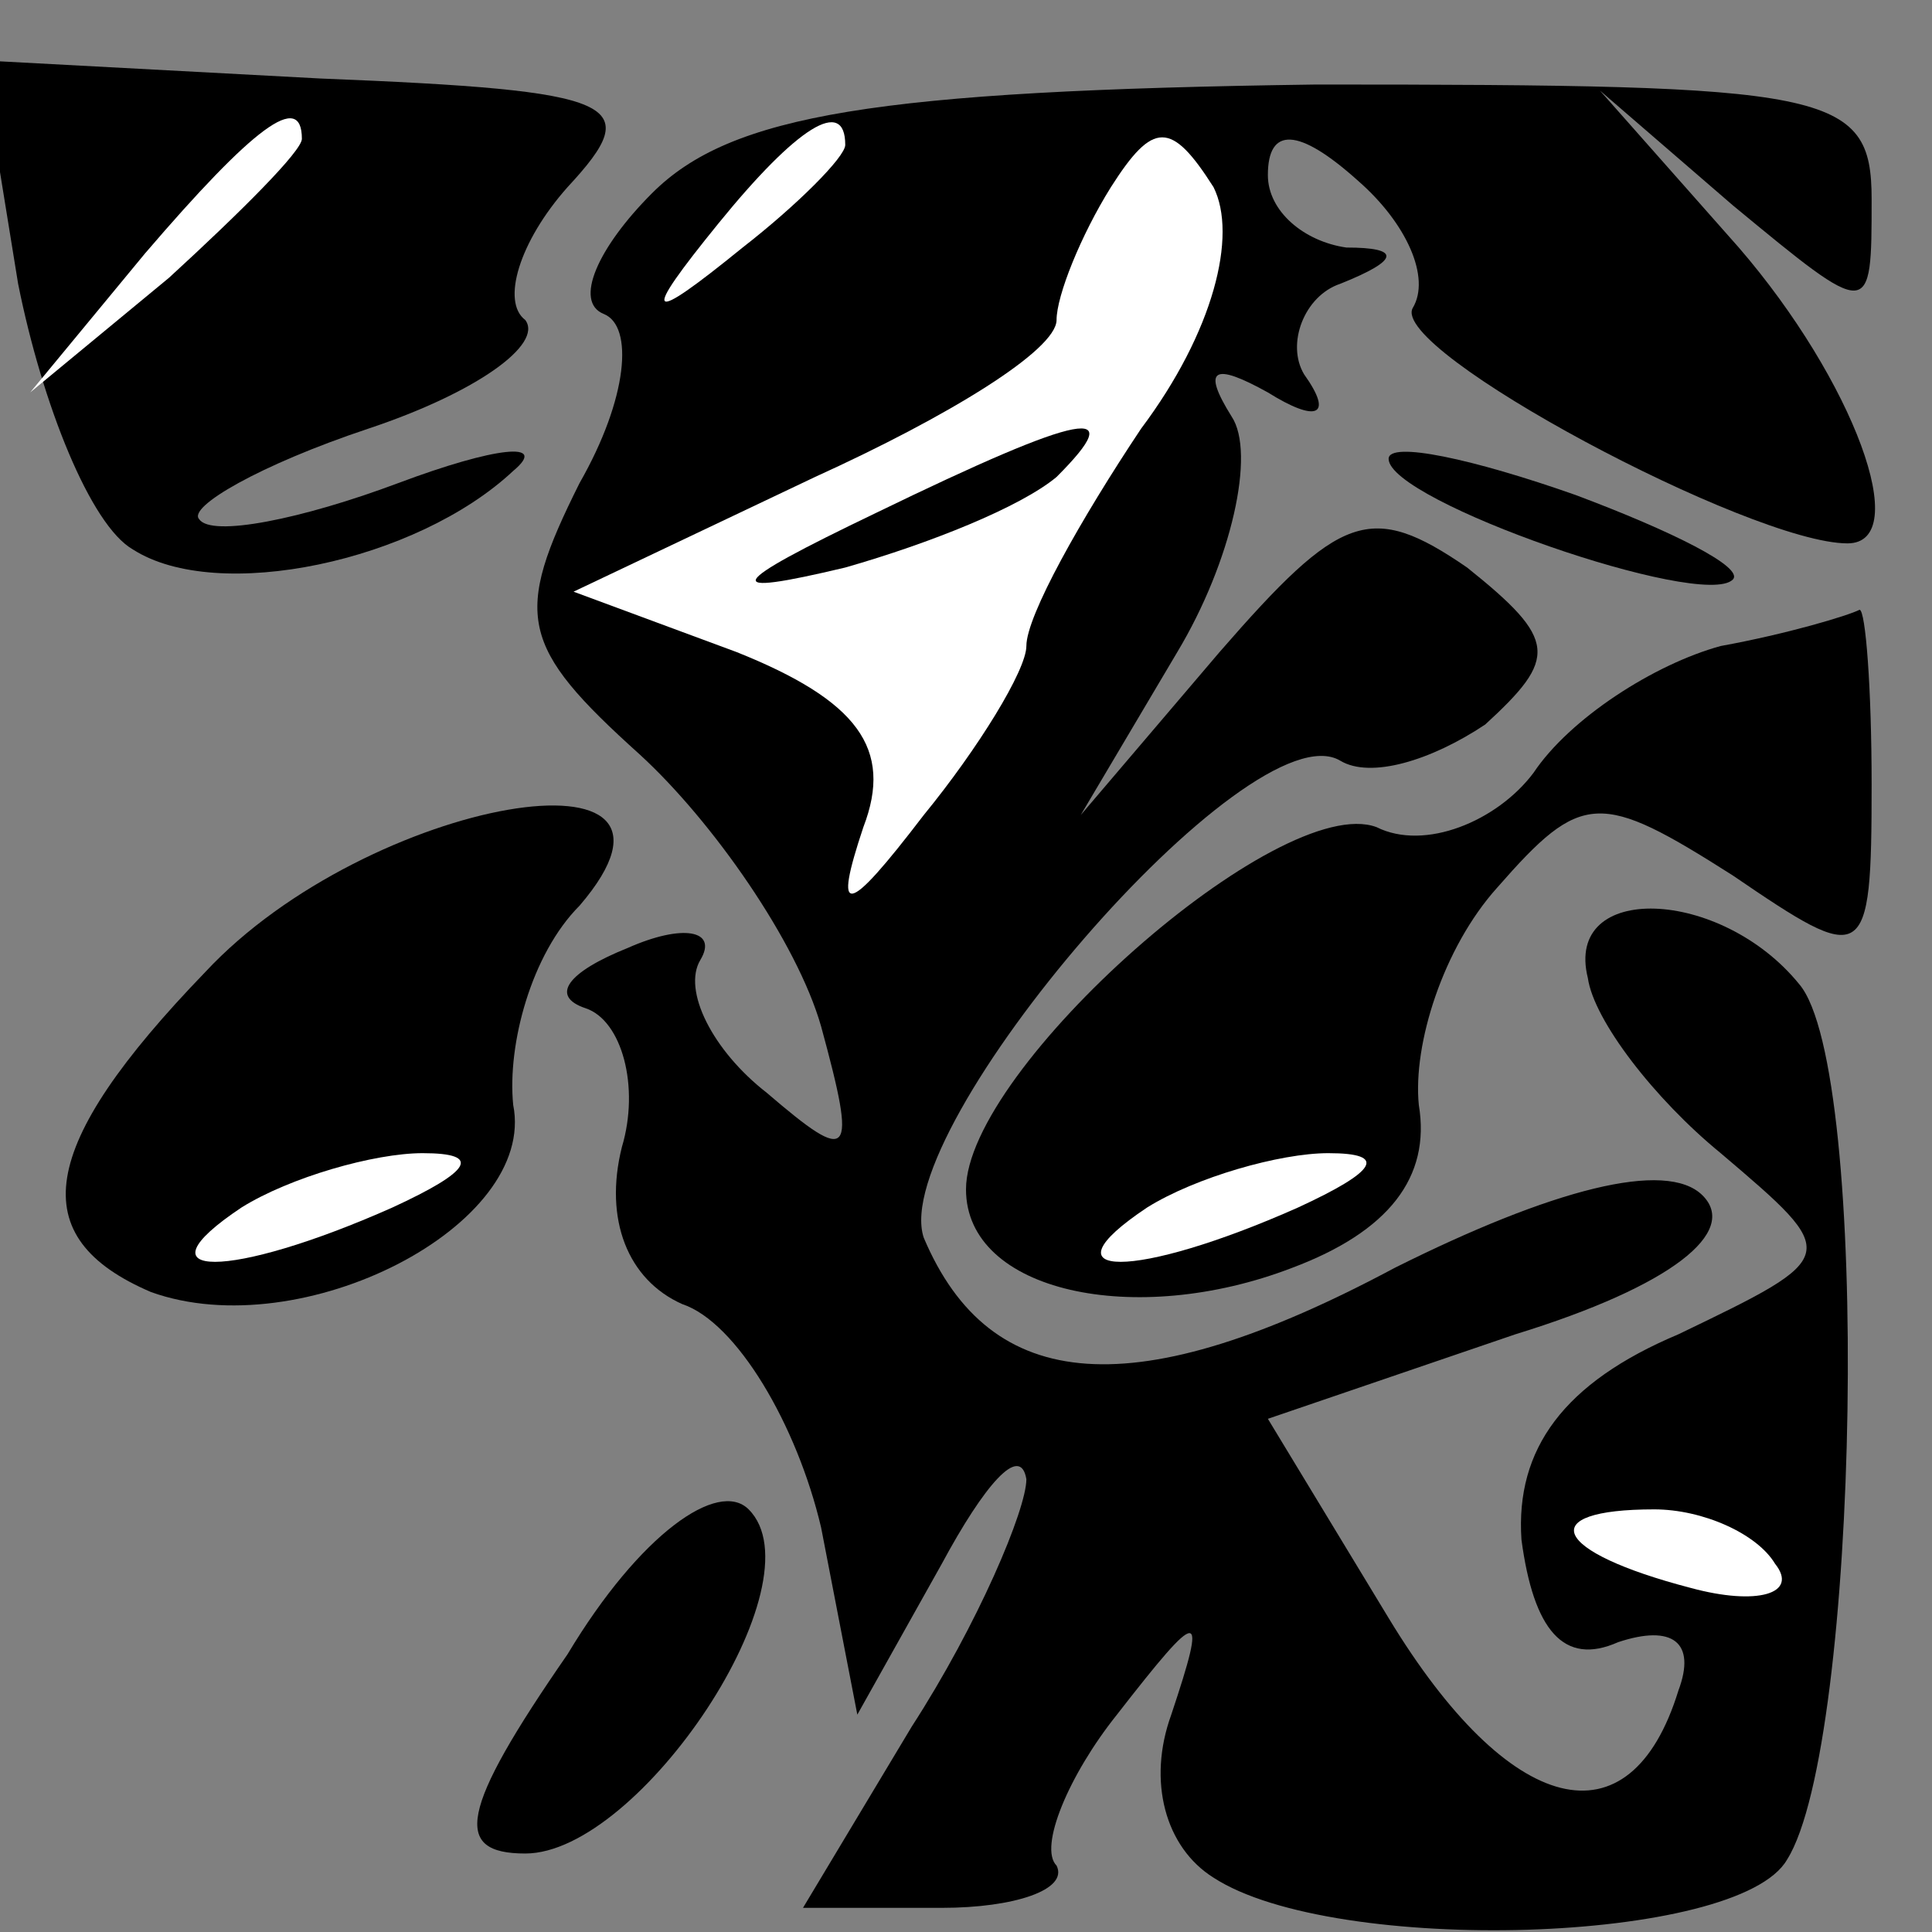 <?xml version="1.0" standalone="no"?>
<!DOCTYPE svg PUBLIC "-//W3C//DTD SVG 20010904//EN"
 "http://www.w3.org/TR/2001/REC-SVG-20010904/DTD/svg10.dtd">
<svg version="1.0" xmlns="http://www.w3.org/2000/svg"
 width="32pt" height="32pt" viewBox="0 0 32 32"
 preserveAspectRatio="xMidYMid meet">
<rect x="0" y="0" width="32" height="32" fill="#808080" stroke="none"/>
<g transform="translate(0,32) scale(0.1,-0.1)"
fill="#000000" stroke="none">
<path fill="#000000" stroke="none" d="M3 273 c4 -20 12 -40 19 -44 14 -9 47
-2 63 13 6 5 -3 4 -19 -2 -16 -6 -31 -9 -33 -6 -2 2 10 9 28 15 18 6 29 14 26
18 -4 3 -1 13 7 22 13 14 9 16 -41 18 l-56 3 6 -37z"/>
<path fill="#ffffff" stroke="none" d="M50 297 c0 -2 -10 -12 -22 -23 l-23
-19 19 23 c18 21 26 27 26 19z"/>
<path fill="#000000" stroke="none" d="M108 288 c-9 -9 -13 -18 -8 -20 5 -2 4
-14 -4 -28 -11 -22 -10 -27 10 -45 12 -11 26 -31 30 -45 6 -22 5 -23 -9 -11
-9 7 -14 17 -11 22 3 5 -3 6 -12 2 -10 -4 -13 -8 -7 -10 6 -2 9 -13 6 -23 -3
-12 1 -22 10 -26 9 -3 19 -20 23 -37 l6 -31 14 25 c7 13 13 20 14 14 0 -5 -8
-24 -19 -41 l-18 -30 23 0 c12 0 21 3 19 7 -3 3 2 15 10 25 14 18 15 18 9 0
-4 -11 -1 -22 7 -27 20 -13 87 -11 95 3 12 19 14 131 2 145 -13 16 -39 17 -35
1 1 -7 11 -20 22 -29 20 -17 20 -17 -7 -30 -19 -8 -27 -19 -26 -34 2 -15 7
-21 16 -17 9 3 13 0 10 -8 -8 -26 -28 -21 -48 12 l-20 33 41 14 c26 8 37 17
31 23 -6 6 -25 1 -51 -12 -43 -23 -67 -21 -78 5 -6 18 54 88 69 79 5 -3 15 0
24 6 12 11 12 14 -3 26 -16 11 -21 9 -41 -14 l-23 -27 16 27 c9 15 13 33 9 39
-5 8 -3 9 6 4 8 -5 11 -4 6 3 -3 5 0 13 6 15 10 4 10 6 1 6 -7 1 -13 6 -13 12
0 8 5 8 15 -1 8 -7 12 -16 9 -21 -4 -7 56 -39 72 -39 11 0 1 27 -18 49 l-23
26 22 -19 c23 -19 23 -19 23 1 0 18 -7 19 -92 19 -73 -1 -97 -5 -110 -18z"/>
<path fill="#ffffff" stroke="none" d="M140 296 c0 -2 -8 -10 -17 -17 -16 -13
-17 -12 -4 4 13 16 21 21 21 13z"/>
<path fill="#ffffff" stroke="none" d="M189 249 c-10 -15 -19 -31 -19 -36 0
-4 -8 -17 -17 -28 -13 -17 -15 -17 -10 -2 5 13 -1 21 -21 29 l-27 10 40 19
c22 10 40 21 40 26 0 4 4 14 9 22 7 11 10 11 17 0 4 -8 0 -24 -12 -40z"/>
<path fill="#ffffff" stroke="none" d="M294 61 c4 -5 -3 -7 -14 -4 -23 6 -26
13 -6 13 8 0 17 -4 20 -9z"/>
<path fill="#000000" stroke="none" d="M145 235 c-25 -12 -26 -14 -5 -9 14 4
29 10 35 15 12 12 5 11 -30 -6z"/>
<path fill="#000000" stroke="none" d="M230 244 c0 -7 52 -25 57 -20 2 2 -10
8 -26 14 -17 6 -31 9 -31 6z"/>
<path fill="#000000" stroke="none" d="M285 213 c-11 -3 -25 -12 -31 -21 -6
-8 -18 -13 -26 -9 -16 6 -68 -40 -68 -60 0 -17 28 -23 54 -13 16 6 23 15 21
27 -1 10 4 26 13 36 14 16 17 16 39 2 22 -15 23 -15 23 15 0 16 -1 29 -2 29
-2 -1 -12 -4 -23 -6z"/>
<path fill="#ffffff" stroke="none" d="M215 120 c-27 -12 -43 -12 -25 0 8 5
22 9 30 9 10 0 8 -3 -5 -9z"/>
<path fill="#000000" stroke="none" d="M34 159 c-28 -29 -30 -44 -9 -53 25 -9
64 11 60 31 -1 10 3 25 11 33 24 28 -35 18 -62 -11z"/>
<path fill="#ffffff" stroke="none" d="M65 120 c-27 -12 -43 -12 -25 0 8 5 22
9 30 9 10 0 8 -3 -5 -9z"/>
<path fill="#000000" stroke="none" d="M94 46 c-18 -26 -19 -33 -7 -33 19 0
49 45 37 57 -5 5 -18 -4 -30 -24z"/>
</g>
</svg>
